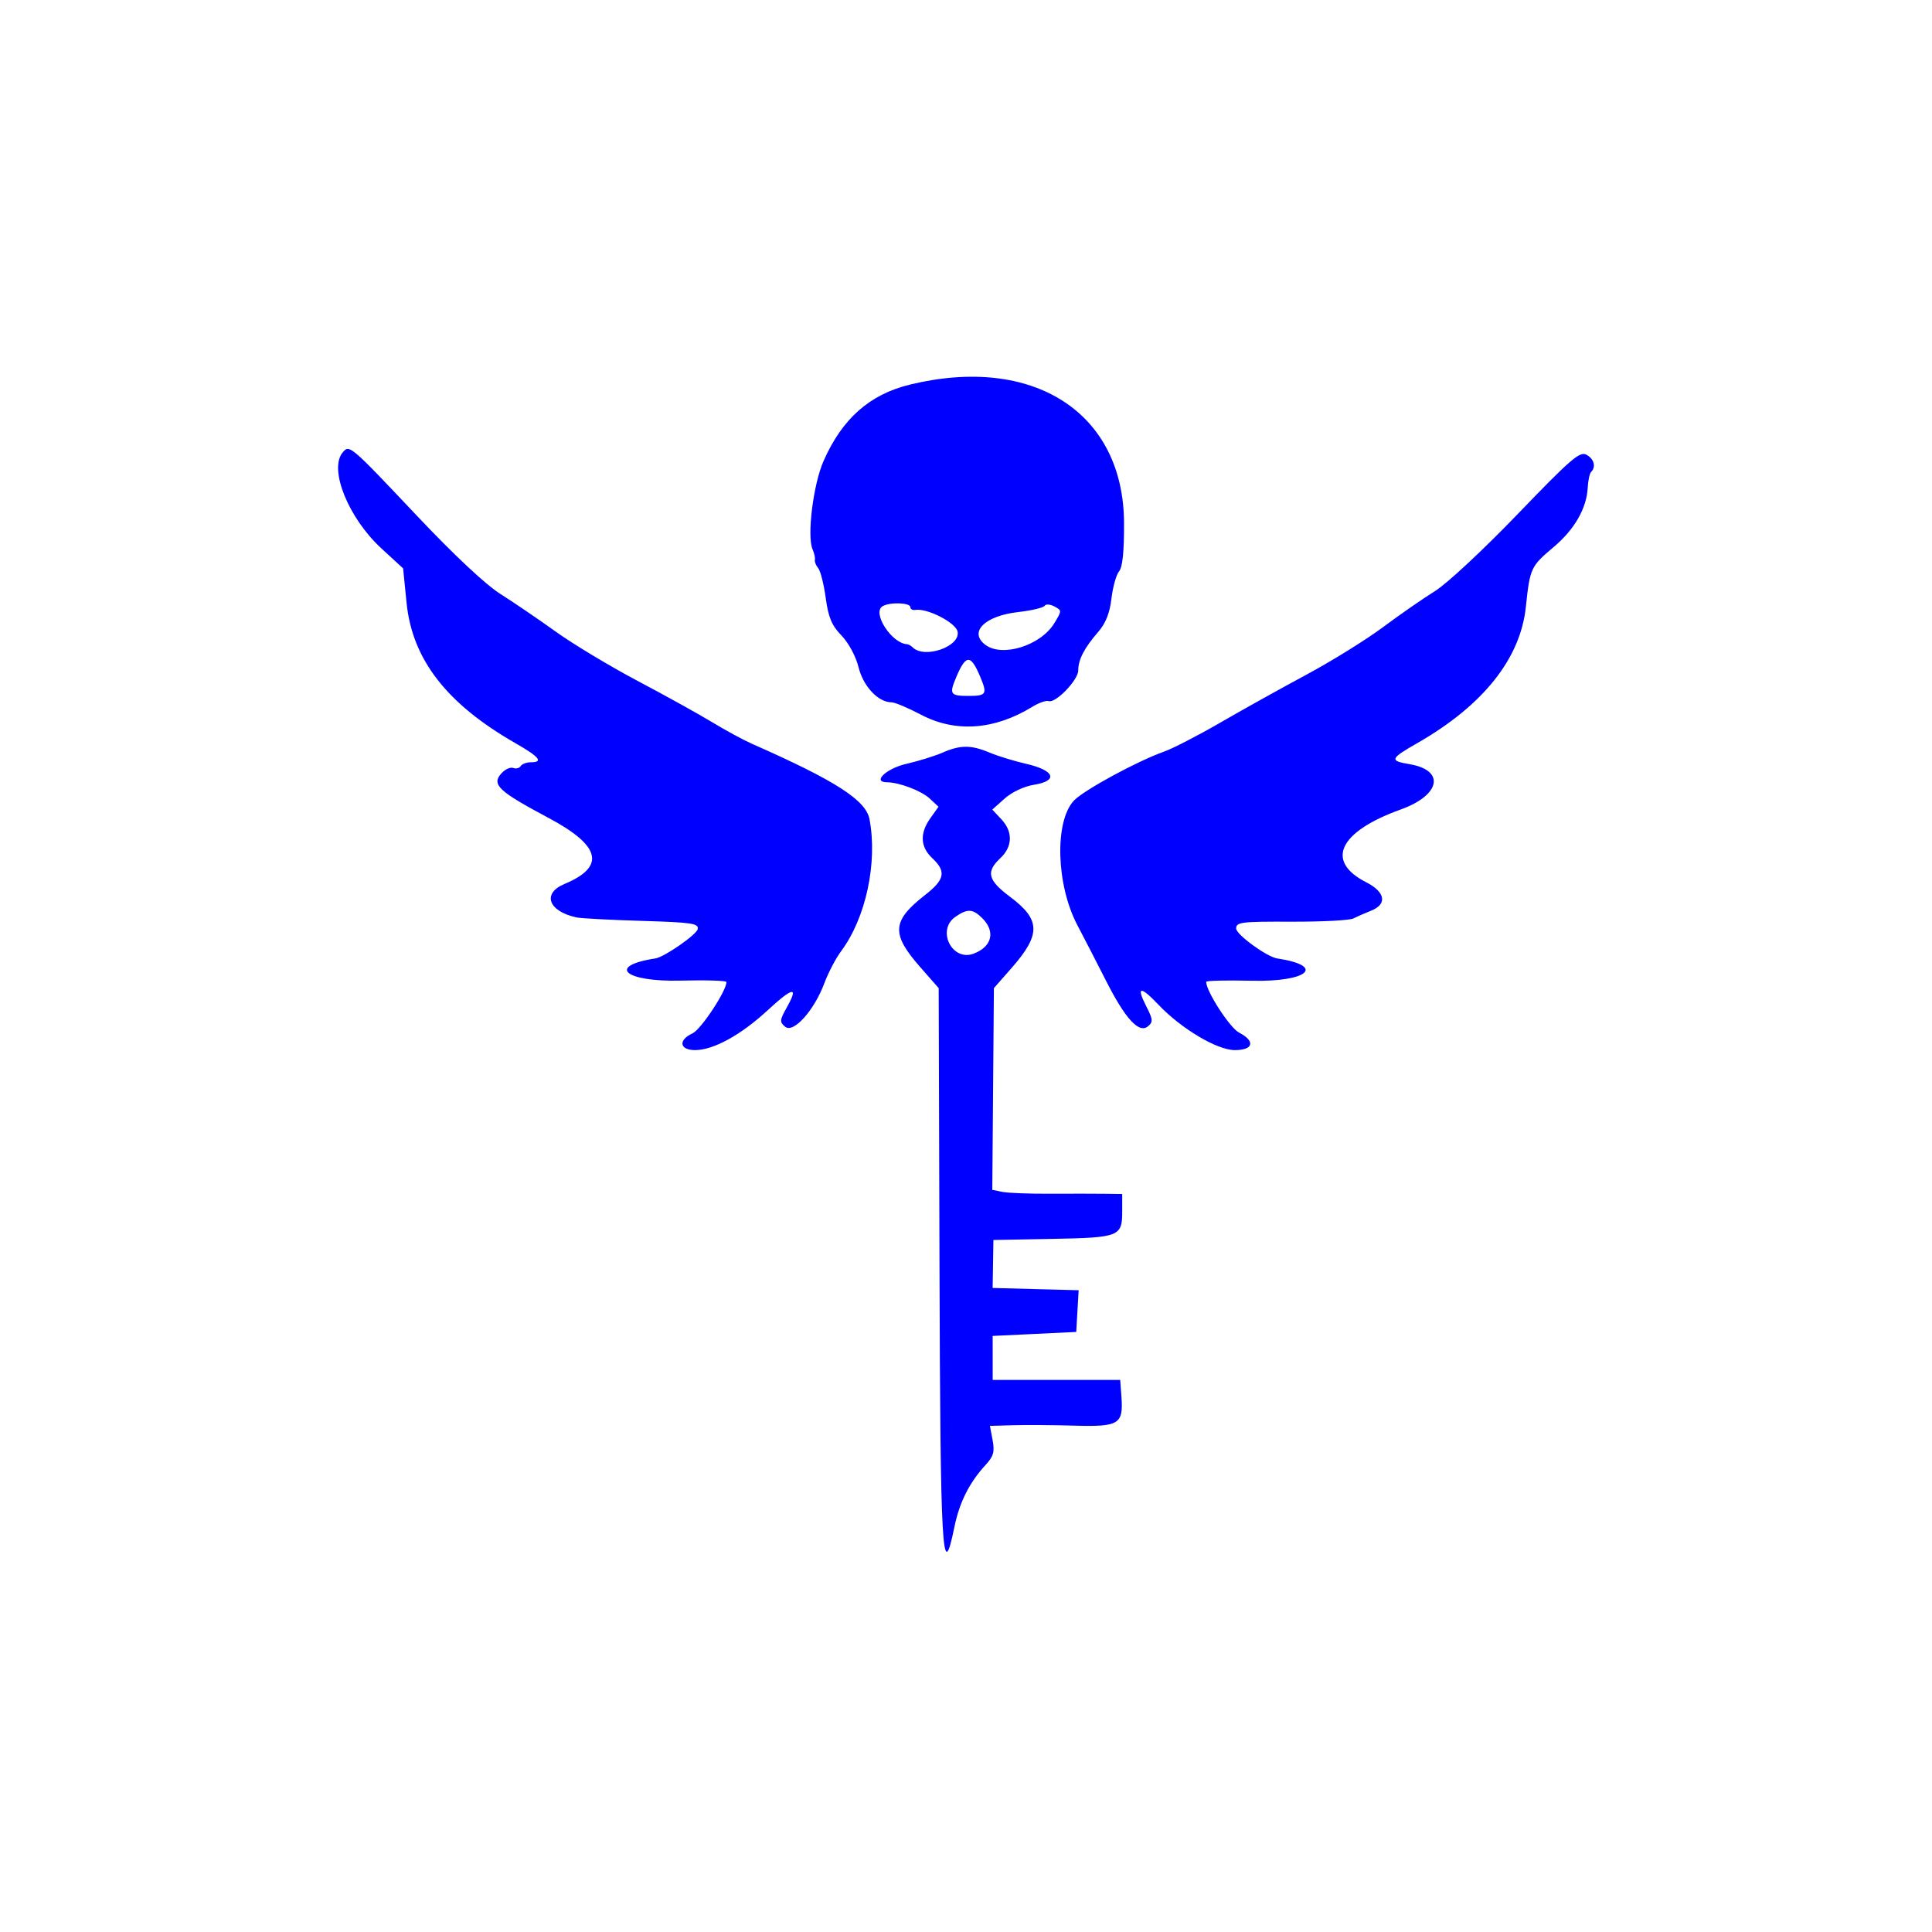 <svg width="400" height="400" viewBox="0 0 400 400" fill="none" xmlns="http://www.w3.org/2000/svg">
<path fill-rule="evenodd" clip-rule="evenodd" d="M188.398 79.627C180.054 81.652 174.369 86.68 170.506 95.449C168.372 100.295 167.042 111.001 168.234 113.73C168.586 114.536 168.803 115.514 168.714 115.904C168.625 116.293 168.936 117.072 169.404 117.637C169.872 118.2 170.57 120.968 170.956 123.788C171.51 127.848 172.189 129.467 174.217 131.573C175.717 133.13 177.187 135.869 177.764 138.18C178.751 142.138 181.837 145.406 184.588 145.406C185.269 145.406 188.004 146.556 190.668 147.962C197.79 151.721 205.869 151.153 213.719 146.343C215.086 145.505 216.61 144.97 217.108 145.152C218.528 145.673 223.237 140.802 223.237 138.812C223.237 136.572 224.496 134.142 227.368 130.833C228.923 129.042 229.756 126.944 230.115 123.917C230.398 121.528 231.108 118.996 231.692 118.291C232.417 117.418 232.744 114.214 232.718 108.239C232.619 85.438 213.994 73.413 188.398 79.627ZM70.933 93.694C68.054 97.164 72.141 107.268 78.962 113.54L83.461 117.679L84.177 124.816C85.353 136.525 92.492 145.73 106.706 153.862C111.685 156.712 112.579 157.82 109.896 157.82C109.012 157.82 108.07 158.177 107.8 158.612C107.531 159.047 106.834 159.221 106.251 158.997C105.668 158.773 104.566 159.281 103.801 160.126C101.715 162.431 103.181 163.812 113.586 169.349C124.399 175.104 125.439 179.437 116.866 183.018C112.183 184.975 113.518 188.676 119.366 189.944C120.276 190.141 126.352 190.462 132.867 190.658C143.252 190.97 144.682 191.18 144.455 192.362C144.234 193.509 137.54 198.152 135.701 198.434C125.52 199.991 129.335 203.324 140.955 203.024C146.151 202.889 150.403 203.026 150.403 203.327C150.403 205.166 145.122 213.153 143.381 213.946C140.364 215.321 140.675 217.413 143.898 217.413C147.686 217.413 153.355 214.314 158.864 209.23C164.196 204.311 165.408 204.111 162.907 208.563C161.418 211.214 161.385 211.601 162.56 212.577C164.271 213.996 168.569 209.212 170.684 203.536C171.487 201.381 173.048 198.401 174.155 196.914C179.265 190.044 181.715 178.657 180.027 169.626C179.288 165.678 172.977 161.621 155.783 154.042C153.962 153.239 150.238 151.223 147.506 149.563C144.775 147.901 137.83 144.052 132.074 141.009C126.318 137.964 118.683 133.373 115.107 130.806C111.532 128.24 106.371 124.726 103.64 122.999C100.534 121.035 94.04 114.955 86.304 106.767C72.365 92.016 72.342 91.995 70.933 93.694ZM314.182 106.475C307.093 113.843 299.551 120.863 297.083 122.392C294.654 123.897 289.821 127.251 286.343 129.844C282.866 132.438 275.717 136.872 270.458 139.698C265.2 142.524 257.155 147.002 252.582 149.65C248.011 152.298 242.793 154.984 240.987 155.622C235.485 157.563 224.358 163.61 222.345 165.753C218.291 170.068 218.657 183.205 223.064 191.559C224.442 194.171 227.095 199.317 228.96 202.995C233 210.967 235.813 214.031 237.673 212.487C238.767 211.579 238.72 211.076 237.266 208.228C235.206 204.188 236.138 204.107 239.836 208.004C244.568 212.99 251.999 217.413 255.645 217.413C259.519 217.413 259.962 215.56 256.513 213.775C254.62 212.797 249.723 205.228 249.723 203.28C249.723 203.033 253.973 202.929 259.168 203.052C270.795 203.326 274.593 199.989 264.424 198.434C262.276 198.105 255.931 193.481 255.931 192.245C255.931 190.913 256.964 190.785 267.37 190.825C273.661 190.848 279.434 190.549 280.198 190.159C280.963 189.77 282.613 189.046 283.864 188.551C287.264 187.209 286.834 184.693 282.857 182.665C274.299 178.299 277.199 172.2 290.022 167.589C298.25 164.631 299.263 159.473 291.86 158.222C287.627 157.507 287.775 157.093 293.421 153.862C307.044 146.068 314.773 136.381 315.908 125.68C316.765 117.6 316.922 117.261 321.67 113.258C325.984 109.62 328.503 105.236 328.719 100.988C328.795 99.496 329.116 98.016 329.432 97.7C330.487 96.645 330.023 94.986 328.435 94.136C327.074 93.407 325.162 95.062 314.182 106.475ZM188.476 125.704C188.476 126.11 188.941 126.367 189.51 126.276C191.99 125.875 197.905 128.921 198.263 130.783C198.857 133.866 191.399 136.466 188.958 134.026C188.617 133.685 188.089 133.391 187.786 133.376C184.606 133.206 180.515 126.881 182.709 125.525C184.172 124.621 188.476 124.755 188.476 125.704ZM218.288 129.025C215.47 133.658 207.495 136.152 203.994 133.494C200.518 130.855 203.883 127.503 210.795 126.721C213.562 126.407 216.026 125.827 216.271 125.43C216.517 125.033 217.428 125.09 218.3 125.556C219.857 126.391 219.857 126.445 218.288 129.025ZM202.984 140.21C204.45 143.72 204.216 144.081 200.477 144.081C196.76 144.081 196.506 143.713 197.91 140.36C199.981 135.411 200.966 135.382 202.984 140.21ZM195.096 155.841C193.504 156.538 190.151 157.577 187.647 158.15C183.48 159.105 180.501 161.95 183.656 161.964C186.169 161.975 190.759 163.719 192.471 165.315L194.309 167.027L192.634 169.38C190.39 172.532 190.523 175.331 193.028 177.685C195.941 180.422 195.62 182.104 191.579 185.258C184.634 190.681 184.45 193.312 190.53 200.239L194.346 204.584L194.514 262.452C194.687 321.521 195.085 328.469 197.596 316.158C198.635 311.06 200.684 306.972 204.022 303.338C205.707 301.502 205.965 300.605 205.508 298.165L204.954 295.214L209.75 295.075C212.389 294.998 218.099 295.038 222.442 295.164C231.659 295.43 232.588 294.868 232.185 289.274L231.929 285.695H218.728H205.528L205.524 281.144L205.521 276.591L214.172 276.177L222.823 275.764L223.073 271.446L223.322 267.13L214.418 266.895L205.513 266.659L205.595 261.693L205.677 256.727L217.917 256.497C231.729 256.237 232.342 255.997 232.342 250.833V247.209L228.825 247.161C226.89 247.134 221.768 247.13 217.444 247.152C213.119 247.173 208.65 247 207.512 246.766L205.443 246.341L205.609 225.462L205.775 204.584L209.424 200.43C215.543 193.462 215.478 190.42 209.111 185.667C204.522 182.239 204.086 180.514 207.098 177.685C209.668 175.271 209.746 172.2 207.305 169.601L205.443 167.618L208.005 165.328C209.505 163.988 212.015 162.808 214.062 162.48C219.172 161.664 218.382 159.503 212.478 158.148C209.974 157.575 206.541 156.521 204.848 155.807C201.046 154.205 198.824 154.212 195.096 155.841ZM203.374 190.1C206.15 192.876 205.392 195.995 201.59 197.441C197.123 199.138 193.845 192.579 197.787 189.83C200.29 188.085 201.412 188.138 203.374 190.1Z" fill="#0000FF"/>
</svg>
